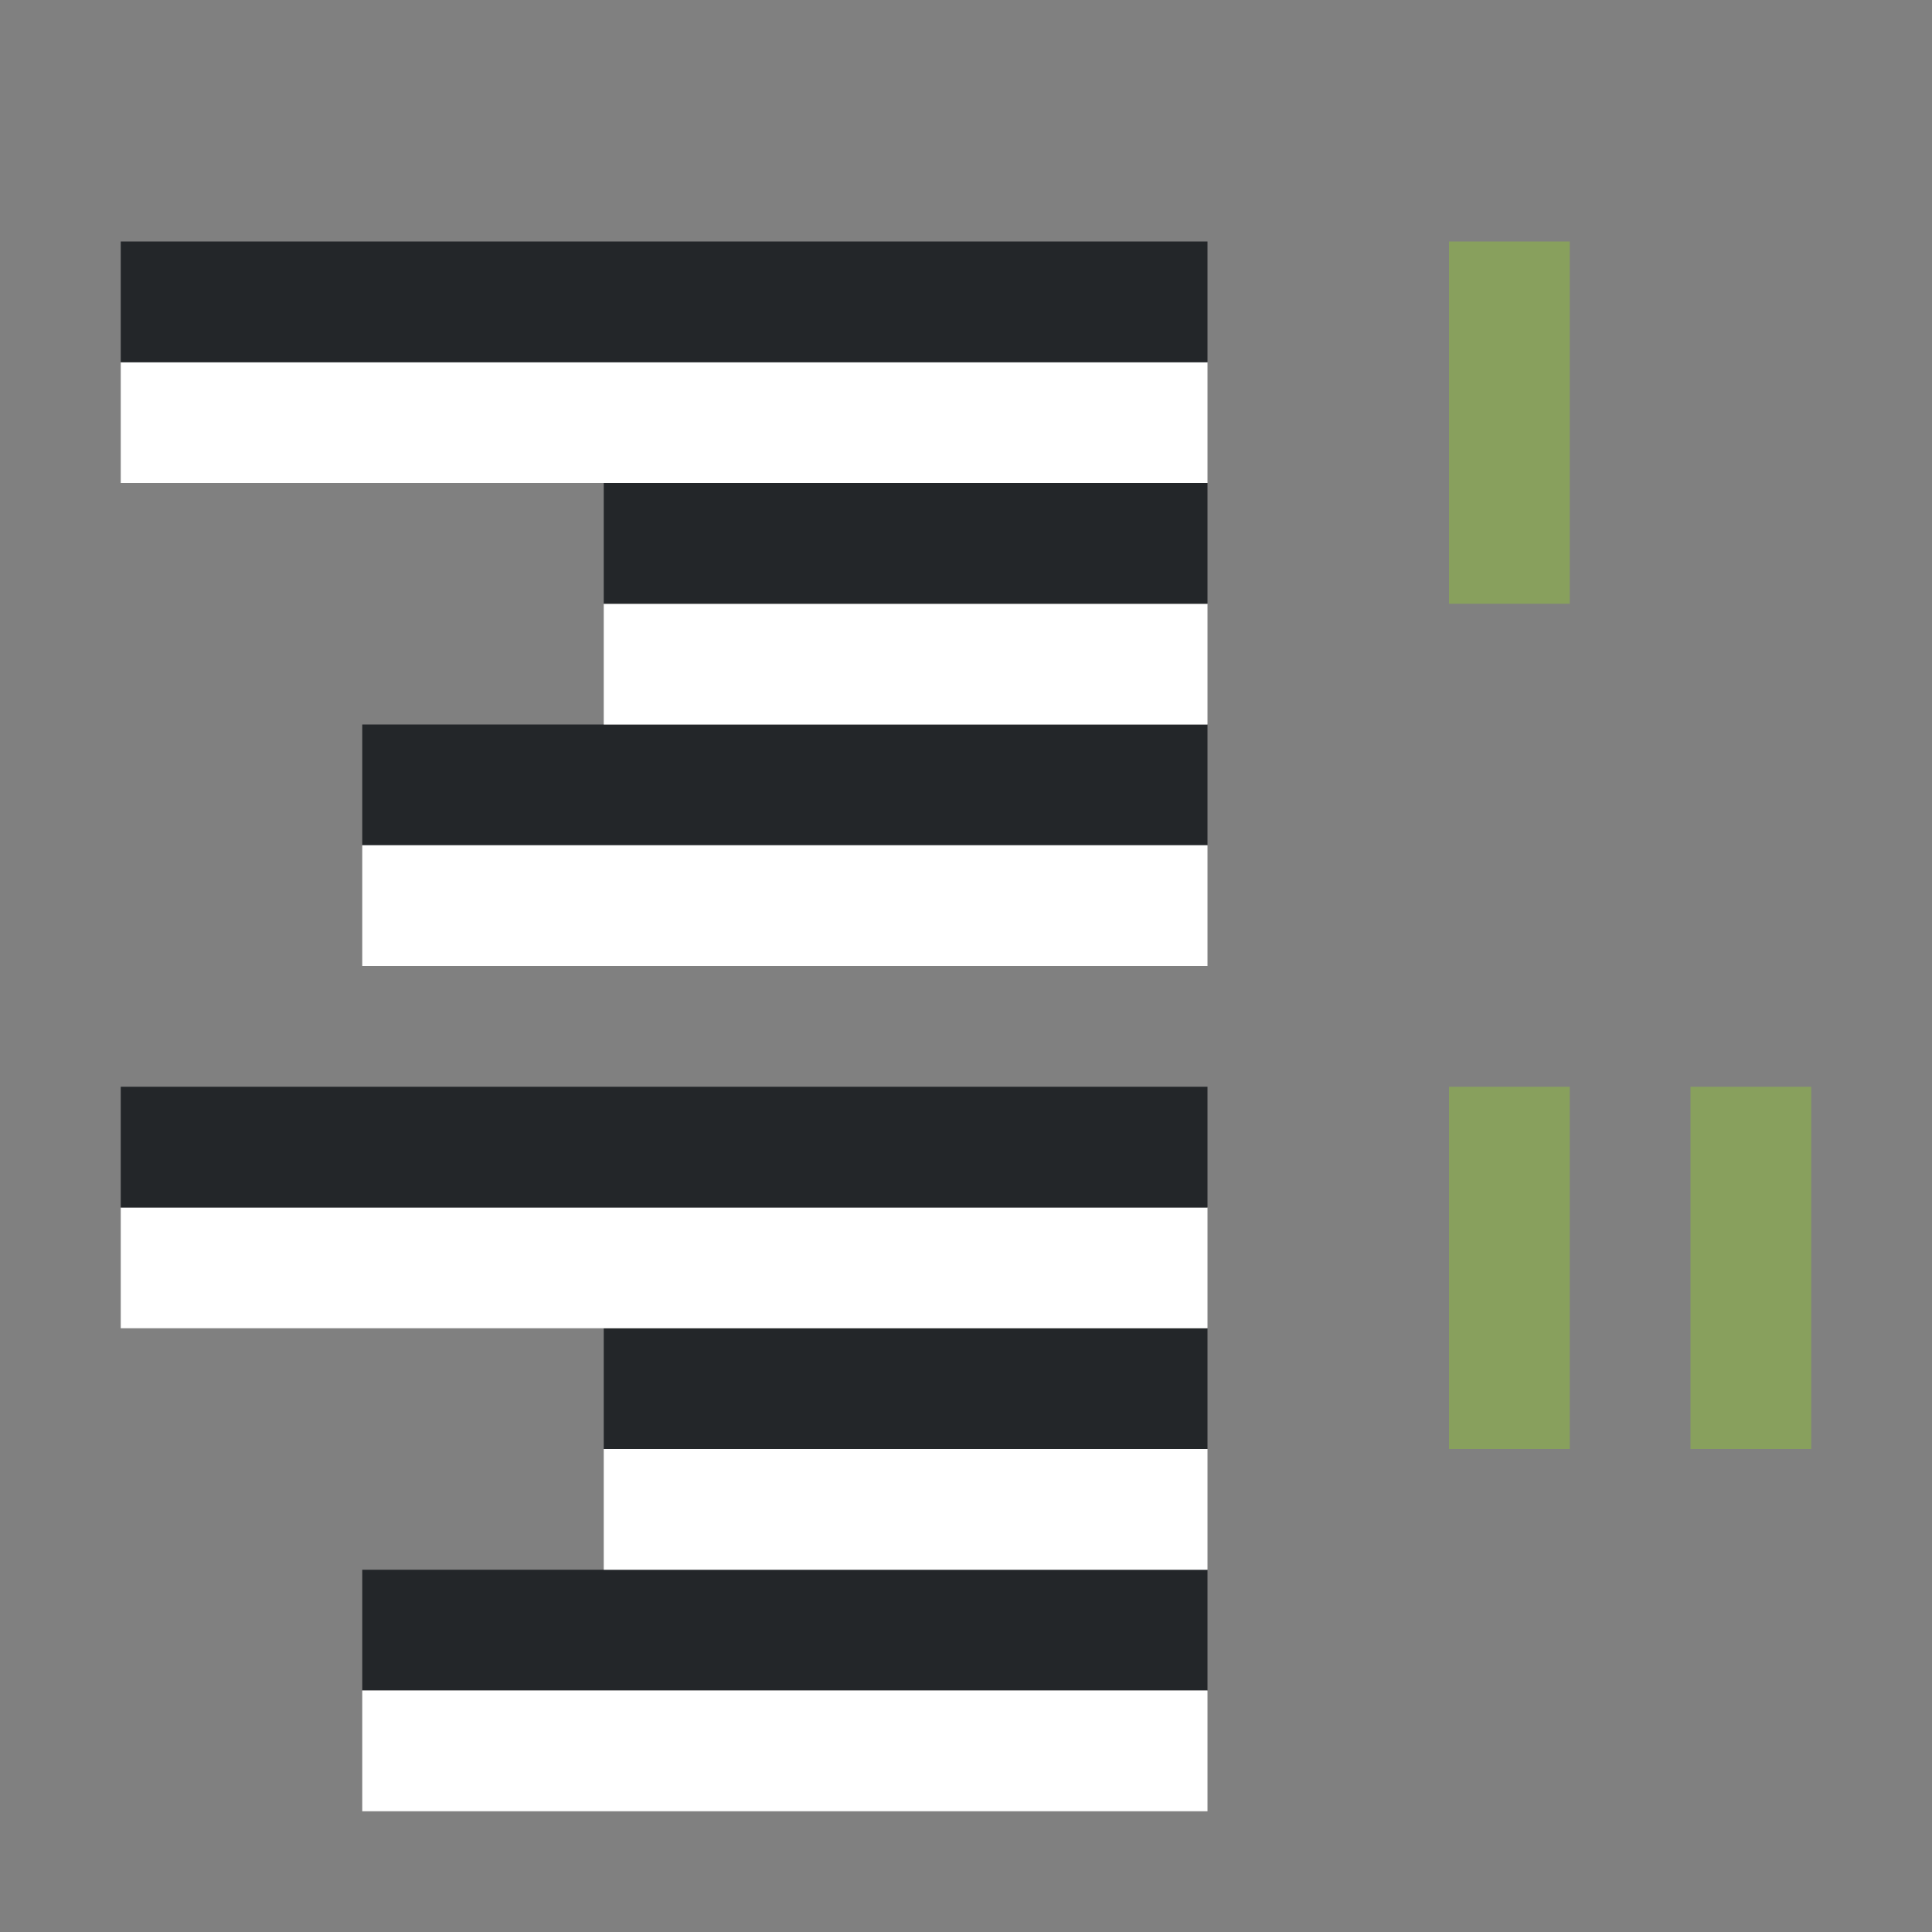 <svg xmlns="http://www.w3.org/2000/svg" viewBox="0 0 16 16"><rect x="0" y="0" width="16" height="16" fill="#808080" stroke="none"/><rect width="1" height="3" x="-13" y="9" ry="0" rx="0" transform="scale(-1 1)" fill="#88a05d" fill-rule="evenodd"/><rect width="1" height="3" x="-13" y="2" ry="0" rx="0" transform="scale(-1 1)" fill="#88a05d" fill-rule="evenodd"/><rect width="1" height="3" x="-15" y="9" ry="0" rx="0" transform="scale(-1 1)" fill="#88a05d" fill-rule="evenodd"/><path fill="#232629" fill-rule="evenodd" d="M10 7H3V6h7z"/><path fill="#fff" fill-rule="evenodd" d="M10 8H3V7h7zM10 6H5V5h5z"/><path fill="#232629" fill-rule="evenodd" d="M10 5H5V4h5z"/><path fill="#fff" fill-rule="evenodd" d="M10 4H1V3h9z"/><path fill="#232629" fill-rule="evenodd" d="M10 3H1V2h9zM10 14H3v-1h7z"/><path fill="#fff" fill-rule="evenodd" d="M10 15H3v-1h7zM10 13H5v-1h5z"/><path fill="#232629" fill-rule="evenodd" d="M10 12H5v-1h5z"/><path fill="#fff" fill-rule="evenodd" d="M10 11H1v-1h9z"/><path fill="#232629" fill-rule="evenodd" d="M10 10H1V9h9z"/></svg>